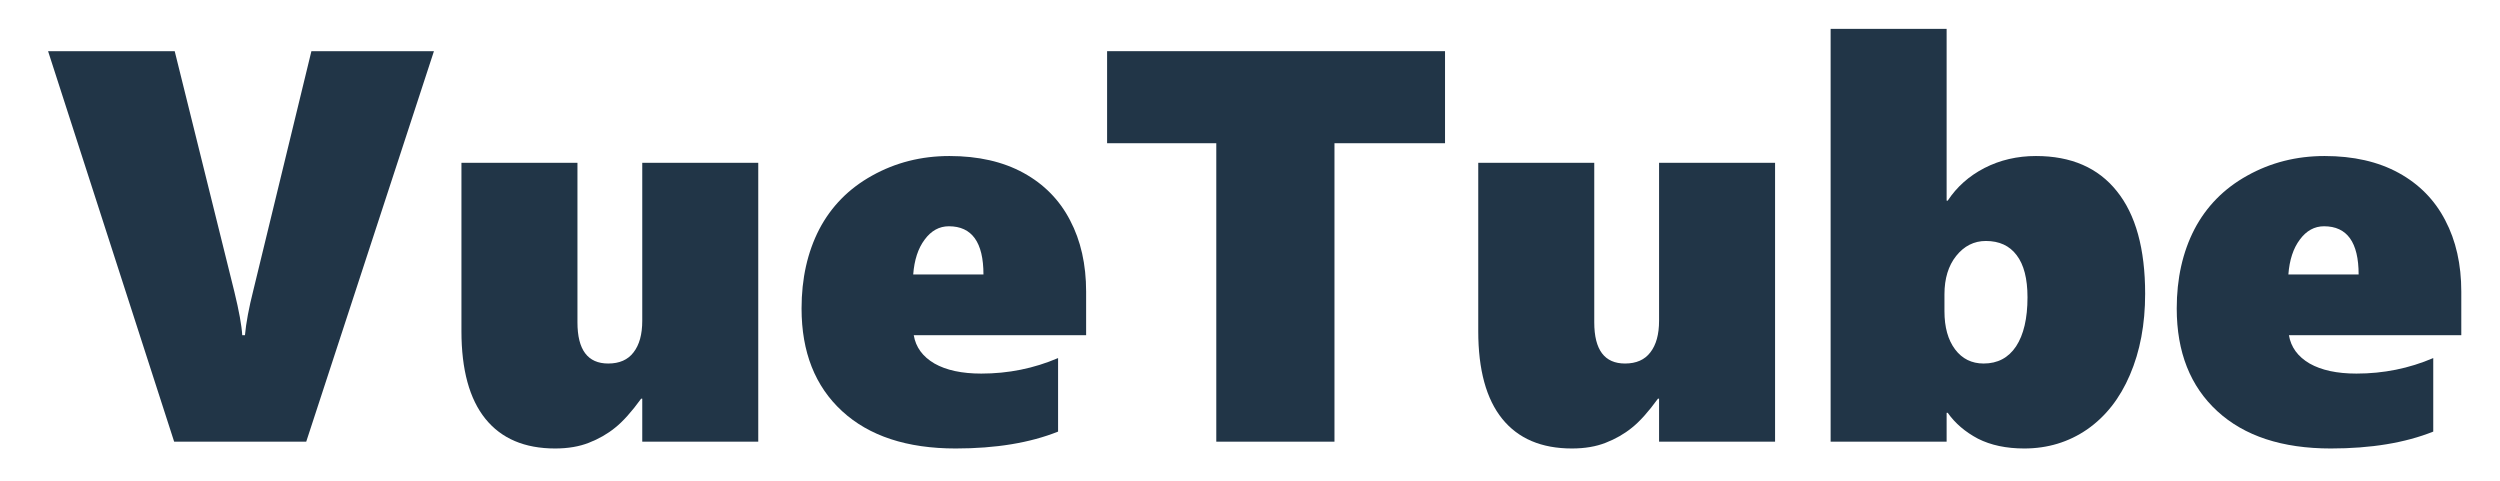 <svg width="260" height="50" viewBox="0 0 260 50" fill="none" xmlns="http://www.w3.org/2000/svg">
<path d="M31.848 45.934H18.112L5 5.322H18.169L24.371 30.329C24.862 32.349 25.136 33.86 25.192 34.86H25.476C25.589 33.595 25.881 32.028 26.354 30.159L32.386 5.322H45.13L31.848 45.934Z" fill="#213547"/>
<path d="M66.795 45.934V41.459H66.682C65.681 42.837 64.775 43.847 63.963 44.489C63.17 45.131 62.264 45.65 61.244 46.047C60.243 46.443 59.073 46.642 57.732 46.642C54.56 46.642 52.144 45.613 50.482 43.555C48.821 41.497 47.99 38.457 47.99 34.435V16.934H60.055V33.529C60.055 36.38 61.121 37.806 63.255 37.806C64.425 37.806 65.303 37.419 65.889 36.645C66.493 35.87 66.795 34.775 66.795 33.359V16.934H78.859V45.934H66.795Z" fill="#213547"/>
<path d="M95.03 34.86C95.238 36.106 95.955 37.088 97.183 37.806C98.41 38.504 100.034 38.853 102.054 38.853C104.867 38.853 107.529 38.315 110.04 37.239V44.886C107.114 46.056 103.564 46.642 99.392 46.642C94.332 46.642 90.395 45.348 87.582 42.762C84.769 40.175 83.362 36.616 83.362 32.085C83.362 28.97 83.976 26.223 85.203 23.844C86.449 21.465 88.281 19.605 90.697 18.265C93.133 16.905 95.814 16.226 98.74 16.226C101.742 16.226 104.31 16.811 106.443 17.981C108.577 19.152 110.191 20.795 111.286 22.909C112.4 25.024 112.957 27.497 112.957 30.329V34.86H95.03ZM102.28 28.545C102.28 25.203 101.081 23.532 98.684 23.532C97.683 23.532 96.843 23.995 96.163 24.92C95.483 25.826 95.087 27.035 94.974 28.545H102.28Z" fill="#213547"/>
<path d="M138.785 14.895V45.934H126.494V14.895H115.138V5.322H150.283V14.895H138.785Z" fill="#213547"/>
<path d="M172.543 45.934V41.459H172.43C171.429 42.837 170.523 43.847 169.711 44.489C168.918 45.131 168.012 45.65 166.992 46.047C165.992 46.443 164.821 46.642 163.48 46.642C160.309 46.642 157.892 45.613 156.23 43.555C154.569 41.497 153.738 38.457 153.738 34.435V16.934H165.803V33.529C165.803 36.38 166.869 37.806 169.003 37.806C170.174 37.806 171.051 37.419 171.637 36.645C172.241 35.87 172.543 34.775 172.543 33.359V16.934H184.607V45.934H172.543Z" fill="#213547"/>
<path d="M223.095 30.556C223.095 33.727 222.566 36.541 221.509 38.995C220.47 41.431 218.988 43.319 217.062 44.659C215.137 45.981 212.956 46.642 210.521 46.642C208.651 46.642 207.047 46.302 205.706 45.622C204.384 44.923 203.337 44.027 202.562 42.932H202.449V45.934H190.385V3H202.449V20.87H202.562C203.507 19.435 204.781 18.302 206.386 17.472C208.009 16.641 209.794 16.226 211.738 16.226C215.401 16.226 218.205 17.443 220.149 19.879C222.113 22.314 223.095 25.873 223.095 30.556ZM210.86 30.924C210.86 28.979 210.483 27.516 209.728 26.534C208.991 25.552 207.924 25.061 206.527 25.061C205.3 25.061 204.271 25.581 203.44 26.619C202.629 27.639 202.223 28.97 202.223 30.612V32.368C202.223 34.03 202.591 35.351 203.327 36.333C204.063 37.315 205.055 37.806 206.301 37.806C207.755 37.806 208.878 37.211 209.671 36.022C210.464 34.813 210.86 33.114 210.86 30.924Z" fill="#213547"/>
<path d="M238.048 34.86C238.256 36.106 238.973 37.088 240.2 37.806C241.427 38.504 243.051 38.853 245.071 38.853C247.884 38.853 250.547 38.315 253.058 37.239V44.886C250.131 46.056 246.582 46.642 242.409 46.642C237.349 46.642 233.413 45.348 230.6 42.762C227.786 40.175 226.38 36.616 226.38 32.085C226.38 28.97 226.993 26.223 228.221 23.844C229.467 21.465 231.298 19.605 233.715 18.265C236.15 16.905 238.831 16.226 241.758 16.226C244.76 16.226 247.327 16.811 249.461 17.981C251.594 19.152 253.209 20.795 254.304 22.909C255.418 25.024 255.975 27.497 255.975 30.329V34.86H238.048ZM245.298 28.545C245.298 25.203 244.099 23.532 241.701 23.532C240.701 23.532 239.86 23.995 239.181 24.92C238.501 25.826 238.104 27.035 237.991 28.545H245.298Z" fill="#213547"/>
</svg>
